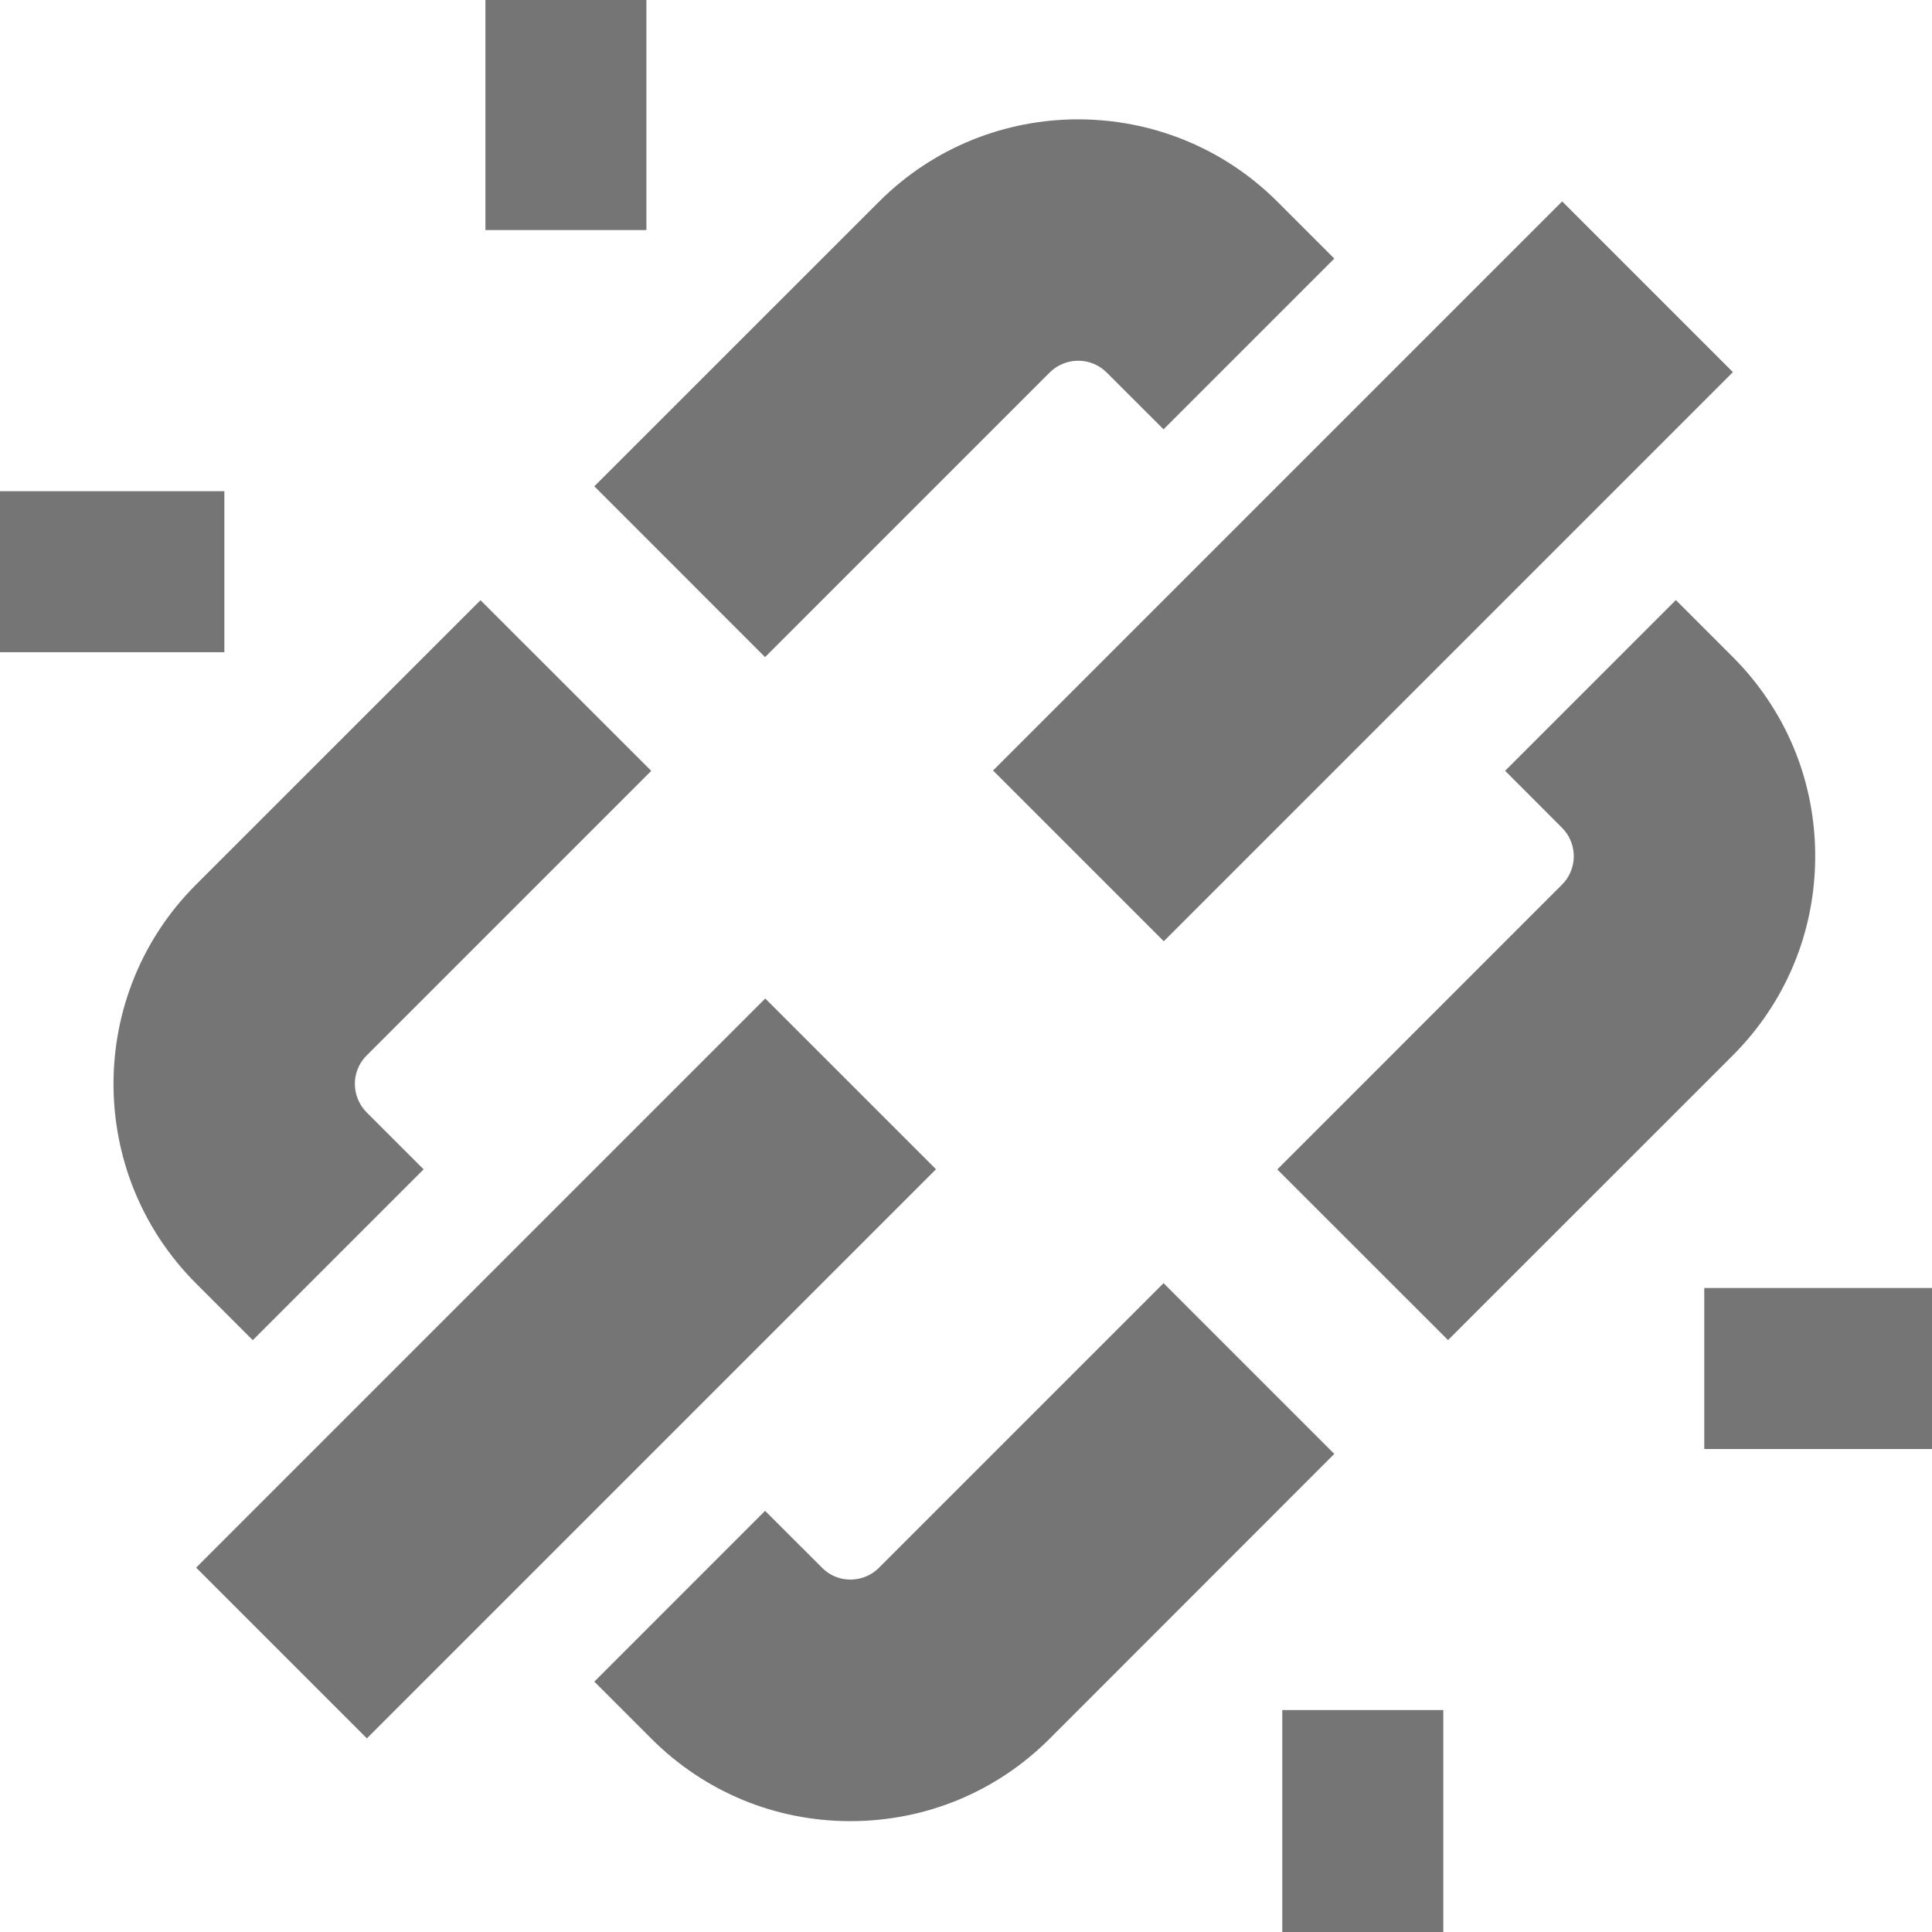 <?xml version="1.0" encoding="utf-8"?>
<!-- Generator: Adobe Illustrator 17.1.0, SVG Export Plug-In . SVG Version: 6.00 Build 0)  -->
<!DOCTYPE svg PUBLIC "-//W3C//DTD SVG 1.1//EN" "http://www.w3.org/Graphics/SVG/1.1/DTD/svg11.dtd">
<svg version="1.1" xmlns="http://www.w3.org/2000/svg" xmlns:xlink="http://www.w3.org/1999/xlink" x="0px" y="0px" width="24px"
	 height="24px" viewBox="0 0 24 24" enable-background="new 0 0 24 24" xml:space="preserve">
<g id="Frame_-_24px">
	<rect fill="none" width="24" height="24"/>
</g>
<g id="Filled_Icons">
	<g>
		<g>
			<path fill="#757575" d="M21.525,8.161l-0.707-0.707l-2.121,2.121l0.706,0.707c0.127,0.128,0.147,0.276,0.147,0.354
				c0,0.078-0.019,0.226-0.147,0.354l-3.536,3.537l2.121,2.12l3.536-3.535c0.661-0.661,1.025-1.54,1.025-2.475
				C22.55,9.701,22.186,8.823,21.525,8.161z"/>
			<path fill="#757575" d="M16.575,3.212l-0.707-0.707c-1.365-1.363-3.585-1.364-4.949,0.001L7.383,6.041l2.121,2.122l3.536-3.536
				c0.195-0.194,0.512-0.195,0.707,0l0.707,0.706L16.575,3.212z"/>
		</g>
		<g>
			<path fill="#757575" d="M5.262,14.526l-0.707-0.707c-0.195-0.196-0.196-0.513-0.001-0.707L8.09,9.576L5.969,7.456l-3.536,3.535
				c-1.364,1.364-1.364,3.584,0,4.95l0.707,0.707L5.262,14.526z"/>
			<path fill="#757575" d="M14.454,15.94l-3.535,3.535c-0.127,0.127-0.277,0.147-0.354,0.147c0,0,0,0,0,0
				c-0.094,0-0.231-0.025-0.353-0.147l-0.708-0.707L7.383,20.89l0.707,0.707c0.661,0.662,1.539,1.026,2.475,1.026
				c0,0,0.001,0,0.001,0c0.935-0.001,1.813-0.364,2.474-1.025l3.535-3.537L14.454,15.94z"/>
		</g>
		<g>
			
				<rect x="15.429" y="2.101" transform="matrix(0.707 0.707 -0.707 0.707 9.983 -9.892)" fill="#757575" width="3" height="10"/>
		</g>
		<g>
			
				<rect x="5.529" y="12.001" transform="matrix(0.707 0.707 -0.707 0.707 14.082 0.01)" fill="#757575" width="3" height="10"/>
		</g>
		<g>
			<rect x="21.171" y="16" fill="#757575" width="2.829" height="2"/>
		</g>
		<g>
			<rect x="15.929" y="21.243" fill="#757575" width="2" height="2.757"/>
		</g>
		<g>
			<rect x="6.03" y="0" fill="#757575" width="2" height="2.858"/>
		</g>
		<g>
			<rect x="0" y="6.102" fill="#757575" width="2.787" height="2"/>
		</g>
	</g>
</g>
</svg>
